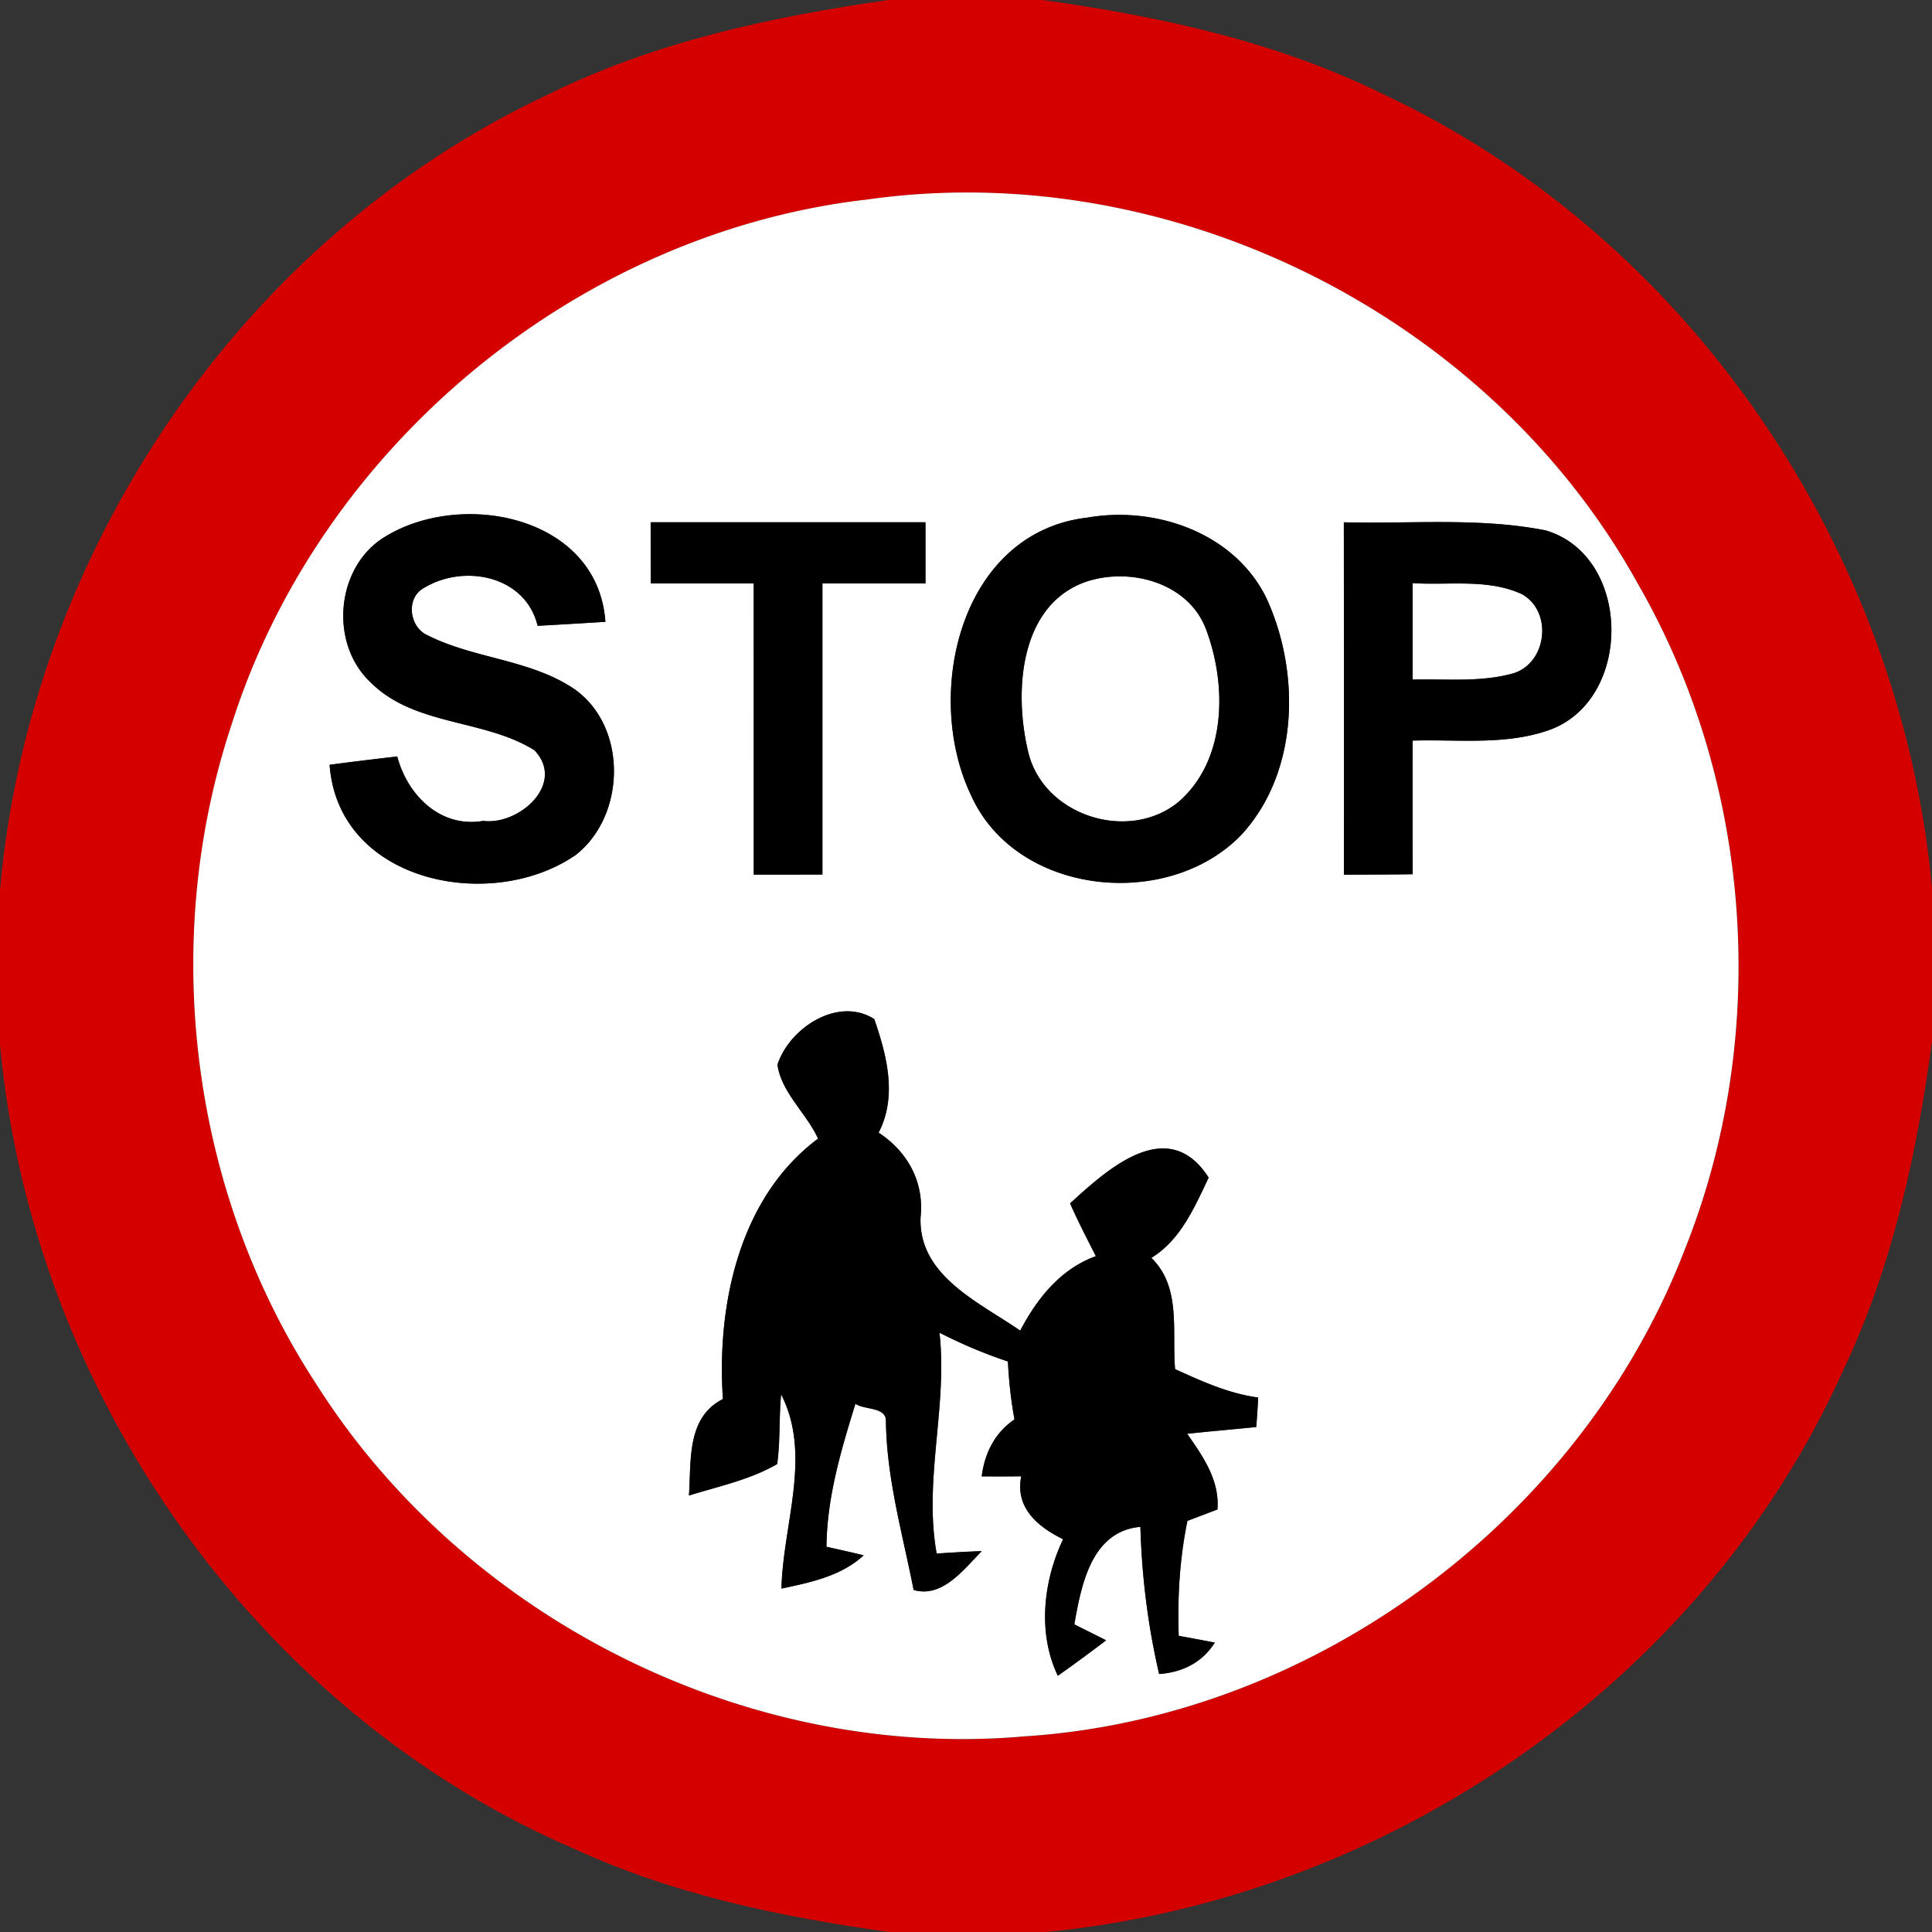 <svg xmlns="http://www.w3.org/2000/svg" width="24" height="24">
    <rect width="100%" height="100%" fill="#333333" stroke="none"/>
    <path fill="#d40000" d="M11.022 0h1.927c1.457.202 2.916.518 4.242 1.174C21.003 2.961 23.617 6.86 24 11.032v1.902c-.188 1.399-.491 2.797-1.099 4.079-1.744 3.899-5.694 6.589-9.924 6.988h-1.926c-1.334-.186-2.669-.461-3.9-1.026C3.168 21.265.391 17.27 0 12.973v-1.915c.366-4.183 2.989-8.094 6.808-9.884C8.127.522 9.575.21 11.022.002zm-.287 2.484c-3.583.427-6.767 3.078-7.856 6.515-.9 2.704-.514 5.803 1.048 8.191 1.847 2.921 5.357 4.686 8.806 4.38 3.59-.232 6.902-2.69 8.195-6.043 1.066-2.66.85-5.792-.582-8.276-1.849-3.344-5.825-5.321-9.61-4.766z"/>
    <path fill="#fff" d="M10.735 2.484c3.785-.554 7.76 1.422 9.61 4.766 1.432 2.484 1.648 5.616.582 8.276-1.292 3.353-4.604 5.812-8.195 6.043-3.449.306-6.959-1.459-8.806-4.38-1.561-2.388-1.948-5.488-1.048-8.191 1.09-3.437 4.273-6.088 7.856-6.515zM4.763 6.68c-.595.38-.671 1.316-.161 1.796.548.547 1.409.452 2.036.844.395.415-.191.936-.636.878-.533.091-.941-.32-1.068-.8-.281.032-.56.066-.84.103.107 1.466 2.009 1.842 3.055 1.122.623-.484.649-1.58 0-2.052-.548-.38-1.253-.383-1.837-.678-.23-.101-.276-.467-.044-.59.498-.301 1.26-.152 1.41.472.281-.017.562-.032.842-.05-.094-1.322-1.802-1.651-2.758-1.044zm8.725-.247c-1.571.199-2.022 2.208-1.422 3.454.563 1.24 2.436 1.428 3.349.49.721-.775.743-2.022.317-2.946-.398-.815-1.387-1.154-2.244-.997zm-5.406.055l.001.76h1.279l.001 3.617.853-.001V7.248h1.28v-.76H8.081zm8.611 0c.002 1.459.002 2.918.001 4.378.284-.002.569-.002.854-.006-.002-.553-.001-1.106-.001-1.66.572-.017 1.17.062 1.718-.139 1.022-.389 1.003-2.156-.064-2.472-.824-.163-1.674-.079-2.509-.101zm-7.035 6.736c.048.349.361.605.505.922-.983.732-1.261 2.074-1.182 3.235-.455.229-.392.767-.422 1.198.37-.115.758-.196 1.096-.391.04-.287.022-.578.049-.866.386.755.023 1.613.004 2.413.361-.077.74-.154 1.021-.413a27.735 27.735 0 0 0-.462-.106c.006-.612.181-1.199.36-1.777.113.079.382.036.379.215.008.714.208 1.402.344 2.098.358.104.624-.258.846-.482-.187.006-.373.018-.56.03-.164-.914.138-1.826.035-2.744.274.14.558.26.85.358.014.241.036.482.082.72-.244.164-.371.42-.407.707.163.001.326.001.491-.001-.079.392.205.628.52.782-.247.52-.319 1.165-.066 1.696.203-.143.402-.29.6-.44-.131-.067-.263-.132-.395-.198.086-.491.212-1.158.821-1.212.02.616.09 1.228.233 1.828.286-.02.536-.142.691-.39-.149-.029-.298-.056-.448-.084a6.048 6.048 0 0 1 .108-1.428l.373-.142c.029-.364-.179-.656-.376-.94.286-.031.572-.055.858-.084.01-.122.018-.245.024-.366-.365-.049-.701-.202-1.032-.353-.041-.47.08-1.018-.295-1.382.366-.226.534-.626.712-.997-.504-.785-1.248-.113-1.721.32.097.223.21.439.32.656-.439.16-.728.524-.94.925-.506-.352-1.264-.678-1.238-1.406.048-.439-.16-.816-.521-1.054.234-.45.102-.959-.054-1.41-.451-.288-1.056.114-1.202.565z"/>
    <path fill="#fff" d="M13.475 7.232c.55-.193 1.285 0 1.506.583.262.692.259 1.626-.34 2.146-.628.516-1.7.166-1.873-.64-.169-.721-.109-1.79.707-2.089zM17.548 7.244c.45.029.934-.059 1.356.136.385.211.317.846-.097.982-.408.118-.84.07-1.259.08V7.244z"/>
    <path d="M4.763 6.68c.955-.607 2.664-.278 2.758 1.044-.281.018-.562.034-.842.05-.15-.624-.912-.773-1.41-.472-.232.124-.186.49.044.59.584.295 1.289.298 1.837.678.649.472.623 1.568 0 2.052-1.046.72-2.948.344-3.055-1.122.28-.037.559-.071.84-.103.127.48.535.892 1.068.8.445.058 1.031-.463.636-.878-.628-.391-1.488-.296-2.036-.844-.51-.48-.434-1.416.161-1.796zM13.488 6.433c.857-.157 1.846.182 2.244.997.426.924.404 2.171-.317 2.946-.913.938-2.786.75-3.349-.49-.6-1.246-.149-3.254 1.422-3.454zm-.013.799c-.816.299-.876 1.368-.707 2.089.173.805 1.246 1.156 1.873.64.599-.52.601-1.453.34-2.146-.221-.583-.956-.776-1.506-.583zM8.082 6.488h3.415v.76h-1.28v3.616l-.853.001-.001-3.617H8.084l-.001-.76zM16.693 6.488c.835.022 1.685-.062 2.509.101 1.067.316 1.086 2.083.064 2.472-.548.202-1.146.122-1.718.139 0 .553-.001 1.106.001 1.66-.286.004-.57.004-.854.006.001-1.459.001-2.918-.001-4.378zm.855.756v1.198c.419-.011.851.037 1.259-.08.414-.136.482-.77.097-.982-.422-.194-.906-.107-1.356-.136zM9.658 13.224c.146-.451.751-.853 1.202-.565.156.451.288.96.054 1.41.361.238.569.614.521 1.054-.025.728.732 1.055 1.238 1.406.211-.401.5-.766.94-.925-.11-.217-.223-.433-.32-.656.473-.433 1.217-1.105 1.721-.32-.178.371-.346.772-.712.997.376.365.254.912.295 1.382.331.151.667.304 1.032.353-.006.121-.014.244-.024.366-.286.029-.572.053-.858.084.197.283.404.576.376.94l-.373.142c-.101.469-.12.949-.108 1.428.15.028.299.055.448.084-.155.248-.406.37-.691.39a9.223 9.223 0 0 1-.233-1.828c-.608.054-.734.721-.821 1.212.132.066.264.131.395.198-.198.15-.397.298-.6.44-.253-.53-.181-1.176.066-1.696-.314-.155-.599-.39-.52-.782-.164.002-.328.002-.491.001.036-.287.163-.542.407-.707a5.627 5.627 0 0 1-.082-.72 5.974 5.974 0 0 1-.85-.358c.103.918-.199 1.83-.035 2.744.187-.012.373-.024.56-.03-.222.224-.488.587-.846.482-.137-.696-.336-1.384-.344-2.098.002-.179-.266-.136-.379-.215-.179.578-.354 1.165-.36 1.777.154.034.307.068.462.106-.281.259-.66.336-1.021.413.019-.8.383-1.658-.004-2.413-.028.288-.01.58-.049.866-.337.196-.726.276-1.096.391.03-.431-.032-.968.422-1.198-.079-1.162.199-2.503 1.182-3.235-.144-.317-.457-.572-.505-.922z"/>
</svg>
